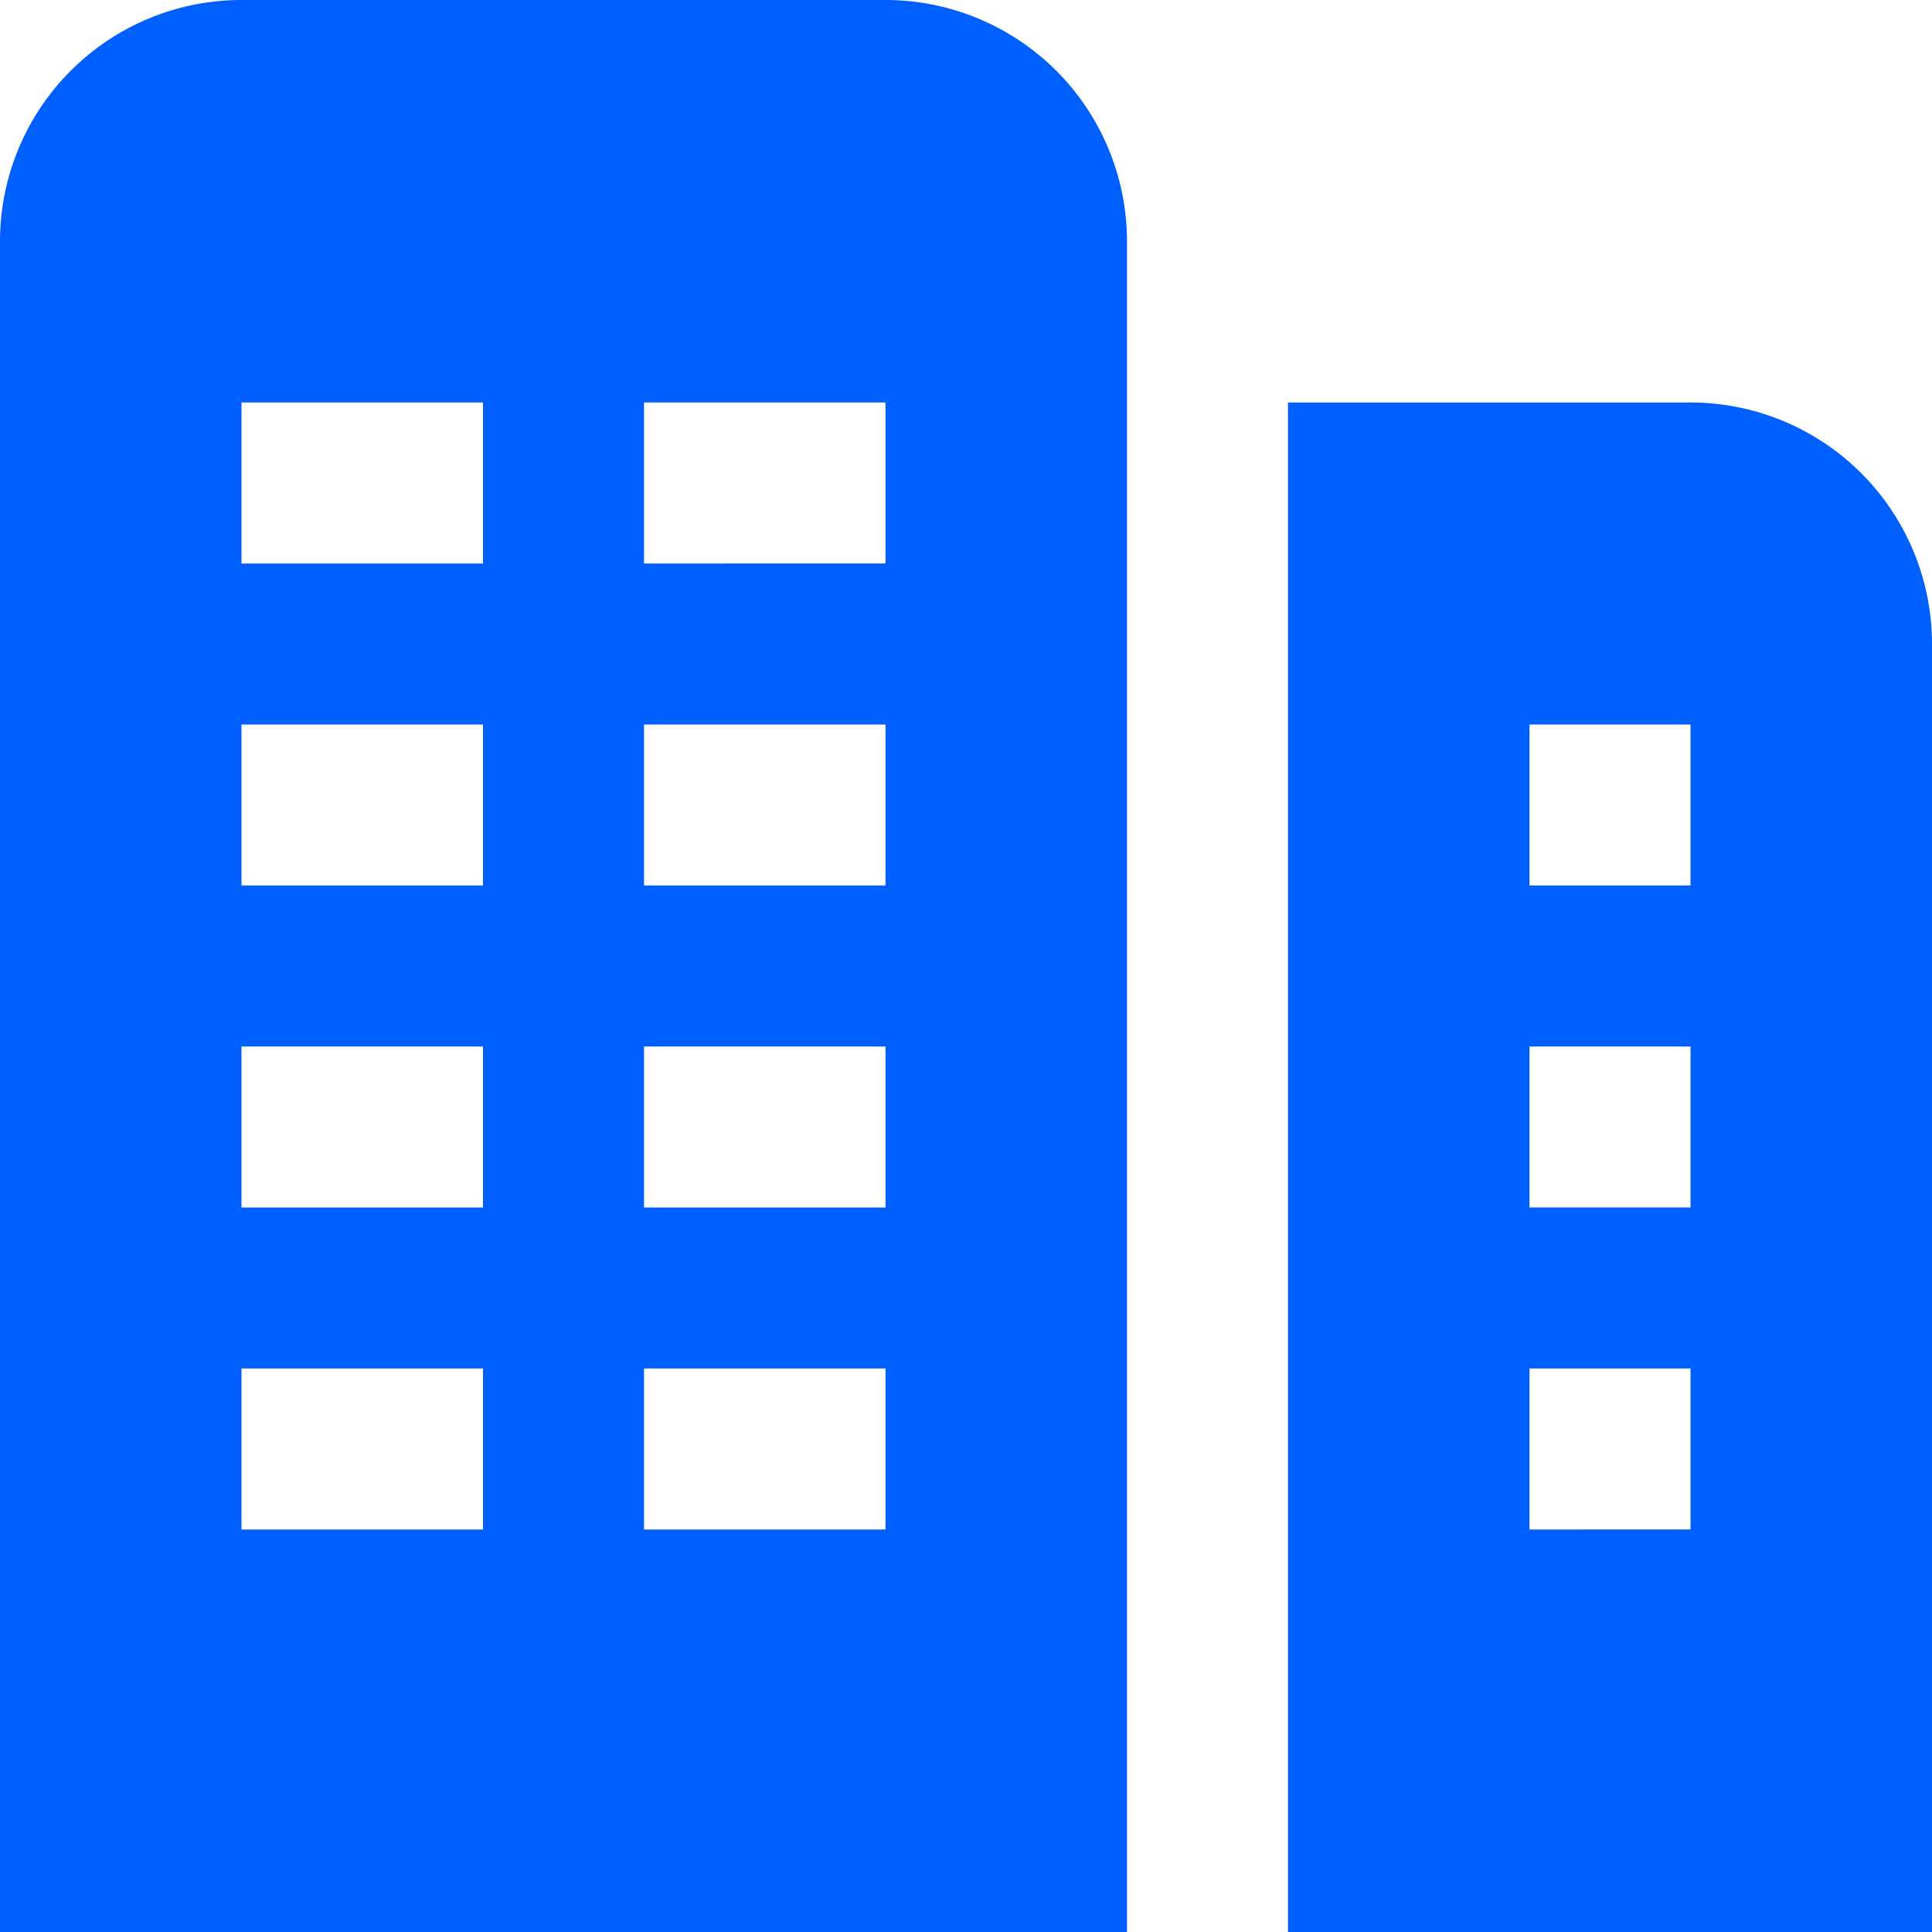 <svg id="Layer_1" data-name="Layer 1" xmlns="http://www.w3.org/2000/svg" viewBox="0 0 24 24"><defs><style>.cls-1{fill:#005fff;}</style></defs><path class="cls-1"  d="M11,0H3A3,3,0,0,0,0,3V24H14V3A3,3,0,0,0,11,0ZM6,19H3V17H6Zm0-4H3V13H6Zm0-4H3V9H6ZM6,7H3V5H6Zm5,12H8V17h3Zm0-4H8V13h3Zm0-4H8V9h3Zm0-4H8V5h3ZM21,5H16V24h8V8A3,3,0,0,0,21,5Zm0,14H19V17h2Zm0-4H19V13h2Zm0-4H19V9h2Z"/></svg>